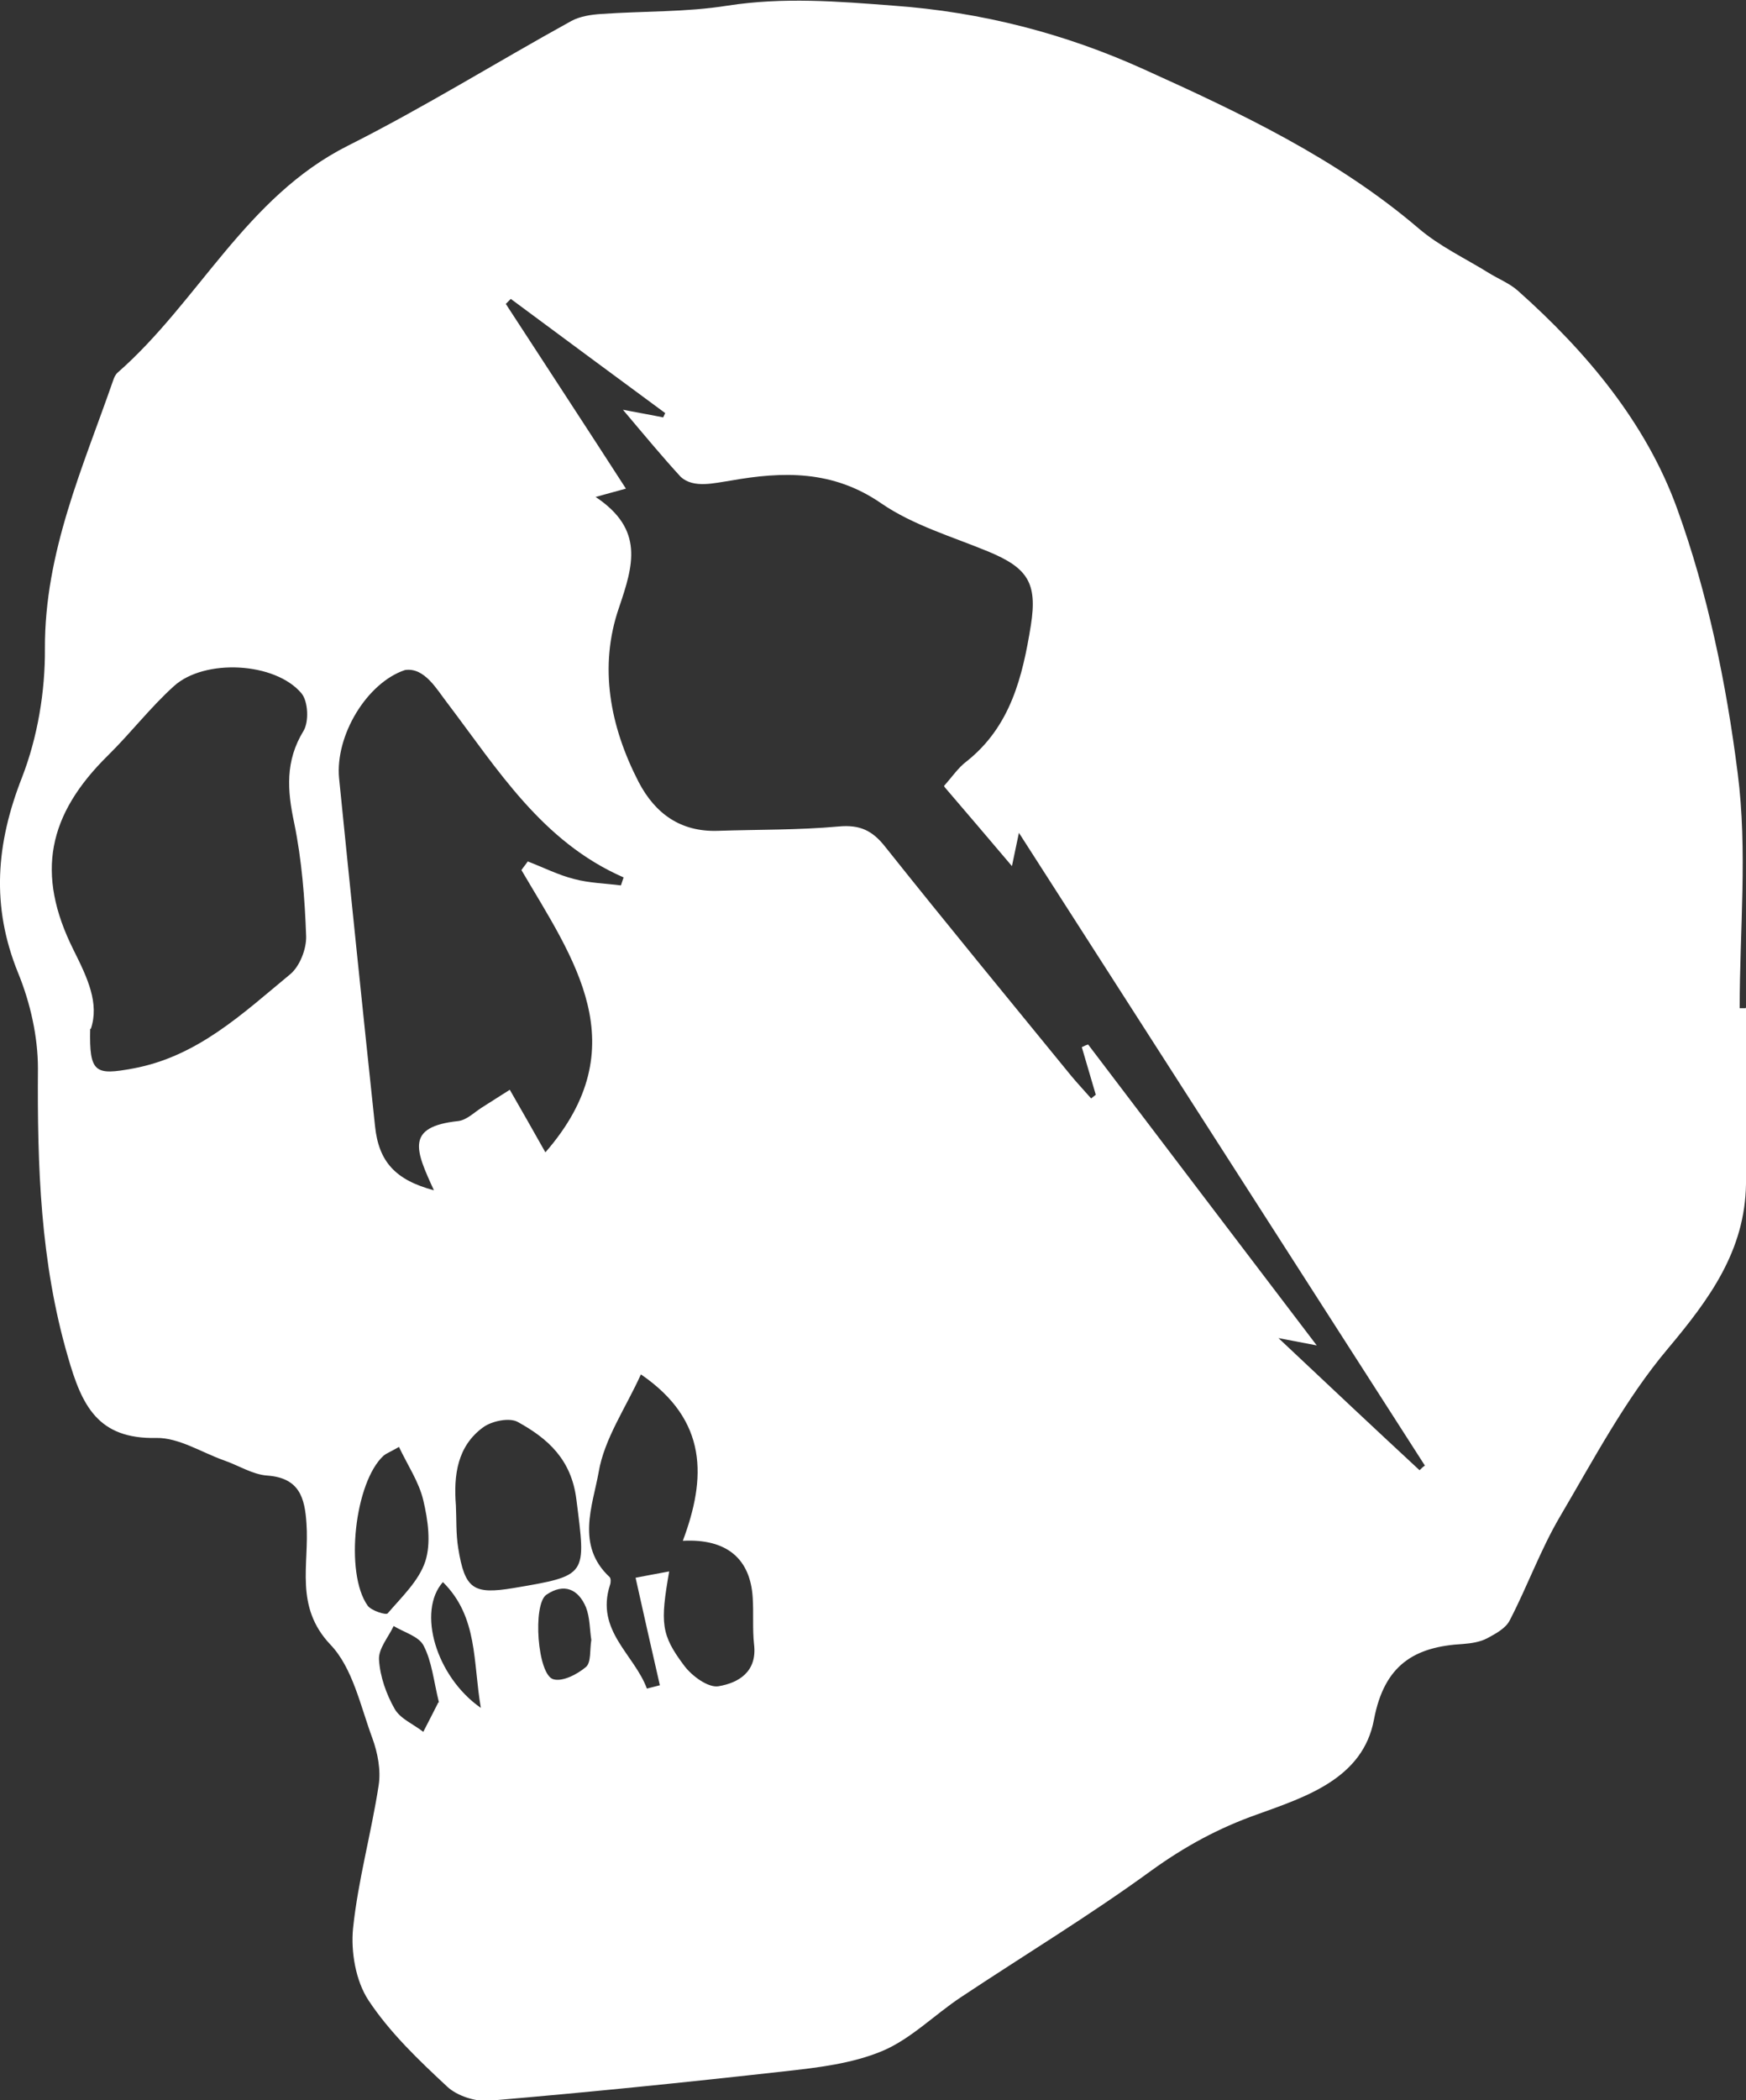 <?xml version="1.0" encoding="utf-8"?>
<!-- Generator: Adobe Illustrator 28.2.0, SVG Export Plug-In . SVG Version: 6.00 Build 0)  -->
<svg version="1.1" id="Layer_1" xmlns="http://www.w3.org/2000/svg" xmlns:xlink="http://www.w3.org/1999/xlink" x="0px" y="0px"
	 viewBox="0 0 524.7 631" style="enable-background:new 0 0 524.7 631;" xml:space="preserve">
<rect x="0" y="0" width="524.7" height="631" fill="#333333" stroke="none"/>
<style type="text/css">
	.st0{fill:#FFFFFF;}
</style>
<path class="st0" d="M524.7,302.6l-0.1,0.3c-0.6,0-1.2,0-1.8,0c0-23.5,2.4-47.4-0.6-70.6c-3.4-26.9-9-54.1-18.2-79.5
	c-9.3-25.7-27.2-47.1-47.9-65.5c-2.5-2.2-5.8-3.5-8.7-5.3c-7.1-4.4-14.8-8-21.1-13.4c-24.6-21-53.6-34.7-82.6-47.8
	C320.1,10.1,295,3.6,268.5,1.7c-16.8-1.3-33.1-2.6-49.9,0c-12.5,2-25.3,1.6-38,2.5c-3,0.2-6.3,0.7-8.9,2.1
	c-22.5,12.4-44.3,26-67.2,37.5c-30.6,15.4-44.8,46.8-69.1,68.1c-0.7,0.6-1.1,1.5-1.4,2.4c-9.1,26.2-20.6,51.6-20.5,80.5
	c0.1,12.9-2.2,26.7-6.9,38.8c-7.8,19.9-9.3,38.6-1.2,58.6c3.7,9,6,19.2,6,28.8c-0.2,29.3,0.7,58.1,9,86.6c4.2,14.7,9,24.8,26.6,24.4
	c6.7-0.1,13.5,4.3,20.2,6.7c4.4,1.5,8.7,4.3,13.1,4.6c9.7,0.7,11.3,6.7,11.8,14.4c0.9,12.3-3.7,24.9,7.2,36.4
	c6.7,7,9,18.4,12.6,28.1c1.6,4.4,2.6,9.6,1.9,14.1c-2.2,14.4-6.2,28.6-7.7,43c-0.7,7.1,0.8,15.8,4.6,21.6c6.4,9.7,15.1,18,23.7,26
	c3,2.8,8.6,4.6,12.8,4.2c29.5-2.5,59-5.5,88.4-8.8c10-1.1,20.4-2.3,29.5-6.1c8.6-3.6,15.7-10.9,23.7-16.2
	c19.1-12.7,38.8-24.6,57.3-38.1c10-7.2,20.1-12.7,31.7-16.8c14.7-5.3,31.8-10.8,35.1-28.5c3.1-16.4,12.1-21.9,26.8-22.7
	c2.5-0.2,5.1-0.6,7.2-1.7c2.6-1.4,5.6-3,6.8-5.4c5.3-10.2,9.2-21.1,15-31c10.2-17.3,19.7-35.4,32.5-50.6
	c12.5-14.9,23.2-29.4,23.5-49.5C524.9,338,524.7,320.3,524.7,302.6z M91.2,219.6c-5.5,9-4.9,17.8-2.8,27.6
	c2.3,11.2,3.2,22.7,3.6,34.1c0.1,3.8-1.9,9-4.8,11.4C72.9,304.5,59.4,317.4,40,321c-11.4,2.1-13.2,1.4-12.9-11.9l0.2,0
	c2.6-7.7-1-15.3-5.2-23.7c-11.5-23-7.7-40.7,10.4-58.5c6.8-6.7,12.7-14.4,19.8-20.8c9.2-8.3,30.4-7.2,38.3,2.2
	C92.6,210.7,92.9,216.8,91.2,219.6z M121.7,201.3c5.9-0.9,9.6,5.9,12.8,10c15.1,19.9,28.4,41.6,52.9,52.3c-0.3,0.8-0.5,1.6-0.8,2.4
	c-4.7-0.6-9.5-0.7-14-1.9c-4.8-1.2-9.3-3.5-14-5.3c-0.6,0.9-1.3,1.7-1.9,2.6c15.6,26.6,35,52.9,7.2,84.8c-3.9-6.9-7-12.4-10.7-18.8
	c-2.5,1.6-5.5,3.5-8.5,5.4c-2.3,1.5-4.5,3.7-7,4c-16,1.7-12.8,8.8-7.3,20.8c-11.6-3.1-16.6-8.6-17.7-19.3
	c-3.7-34.8-7.3-69.7-10.8-104.5C100.7,220.9,110.3,205.1,121.7,201.3z M110.5,482.4c-7-9.8-3.9-37.2,4.8-45.1
	c0.7-0.6,1.6-0.9,4.6-2.6c2.6,5.5,6,10.5,7.3,16c1.4,5.9,2.4,12.9,0.6,18.4c-1.9,5.8-7.1,10.7-11.3,15.6
	C116,485.3,111.6,483.9,110.5,482.4z M131.7,511.5c-1.3,2.6-2.9,5.7-4.5,8.8c-2.9-2.3-6.9-3.9-8.6-6.9c-2.5-4.4-4.4-9.7-4.7-14.8
	c-0.2-3.3,2.8-6.7,4.4-10.1c3.1,1.9,7.6,3.1,9,5.9c2.5,4.8,3,10.5,4.6,17L131.7,511.5z M133.1,475.3c10.6,10.5,9,23.9,11.4,37.8
	C131,503.7,125.3,484.1,133.1,475.3z M137.7,465.1c-0.7-4.3-0.5-8.7-0.7-13v0.1c-0.7-9,0.4-17.7,8.2-23.4c2.6-1.9,7.9-3,10.4-1.6
	c9.1,5,16.1,11.3,17.6,23.2c2.9,23,3.6,22.9-18.9,26.7C142.2,479.1,139.7,477.4,137.7,465.1z M177.7,492.7
	C177.7,492.7,177.7,492.7,177.7,492.7c-0.5,2.9,0,6.7-1.6,8.1c-2.6,2.2-7,4.5-9.8,3.7c-4.8-1.3-6.3-22.5-2.1-25.4
	c5.3-3.6,9.6-1.7,11.9,3.8C177.3,486,177.2,489.5,177.7,492.7c0-0.1,0-0.1,0-0.1V492.7z M215.9,506.6c-3.1,0.5-8-3.1-10.3-6.2
	c-7-9.3-7.2-12.8-4.5-28.3c-4.4,0.8-8,1.5-10.1,1.9c2.4,10.7,4.8,21.5,7.3,32.3c-1.3,0.3-2.6,0.7-3.9,1
	c-3.8-10.3-15.5-17.4-11.1-31.1c0.3-0.8,0.3-2-0.1-2.4c-10.2-9.5-5.1-21.4-3.3-31.5c1.7-10.1,8.2-19.4,12.7-29.4
	c20.3,13.9,19.6,31.3,12.6,50c13.2-0.7,20.3,5.4,21,17.1c0.3,4.7-0.1,9.4,0.4,14C227.6,502.3,221.9,505.6,215.9,506.6z M426.6,441.7
	c-13.6-12.6-27.1-25.3-42.4-39.7c4.8,0.9,7.4,1.4,11.5,2.2c-23.5-30.9-46.1-60.6-68.7-90.4c-0.7,0.2-1.3,0.5-1.9,0.8
	c1.4,4.8,2.8,9.5,4.2,14.3l-1.4,1.1c-2-2.3-4.1-4.5-6-6.8c-18.6-22.8-37.4-45.6-55.8-68.7c-3.9-5-7.7-6.8-14.1-6.2
	c-12,1.1-24.1,0.9-36.2,1.3c-11.2,0.4-18.9-5.1-23.9-14.7c-8.6-16.7-12-34.6-5.9-52.3c4.3-12.7,7.7-23.5-7-33.3
	c4.2-1.2,6.3-1.7,9.1-2.5c-12.2-18.9-24.2-37.2-36.1-55.5c0.5-0.5,1-1,1.5-1.5c15.4,11.4,30.9,22.9,46.4,34.3
	c-0.2,0.4-0.4,0.9-0.6,1.3c-3.4-0.7-6.9-1.3-12.1-2.3c6.5,7.7,11.8,14.1,17.4,20.2c3.9,3.5,10.1,1.8,14.9,1.1
	c15.8-2.8,30.8-3.2,45.3,6.8c9.6,6.6,21.3,10,32.2,14.5c11.8,4.9,14.8,9.4,12.8,22.1c-2.5,15.5-6.1,30.5-19.4,41
	c-2.4,1.8-4.2,4.5-6.7,7.3l0.2,0.4c6.6,7.7,13,15.2,20.2,23.7c0.7-3.4,1.2-5.7,2.1-10c41.4,64.5,81.7,127.3,122,190.1
	C427.6,440.7,427.1,441.2,426.6,441.7z"/>
</svg>
